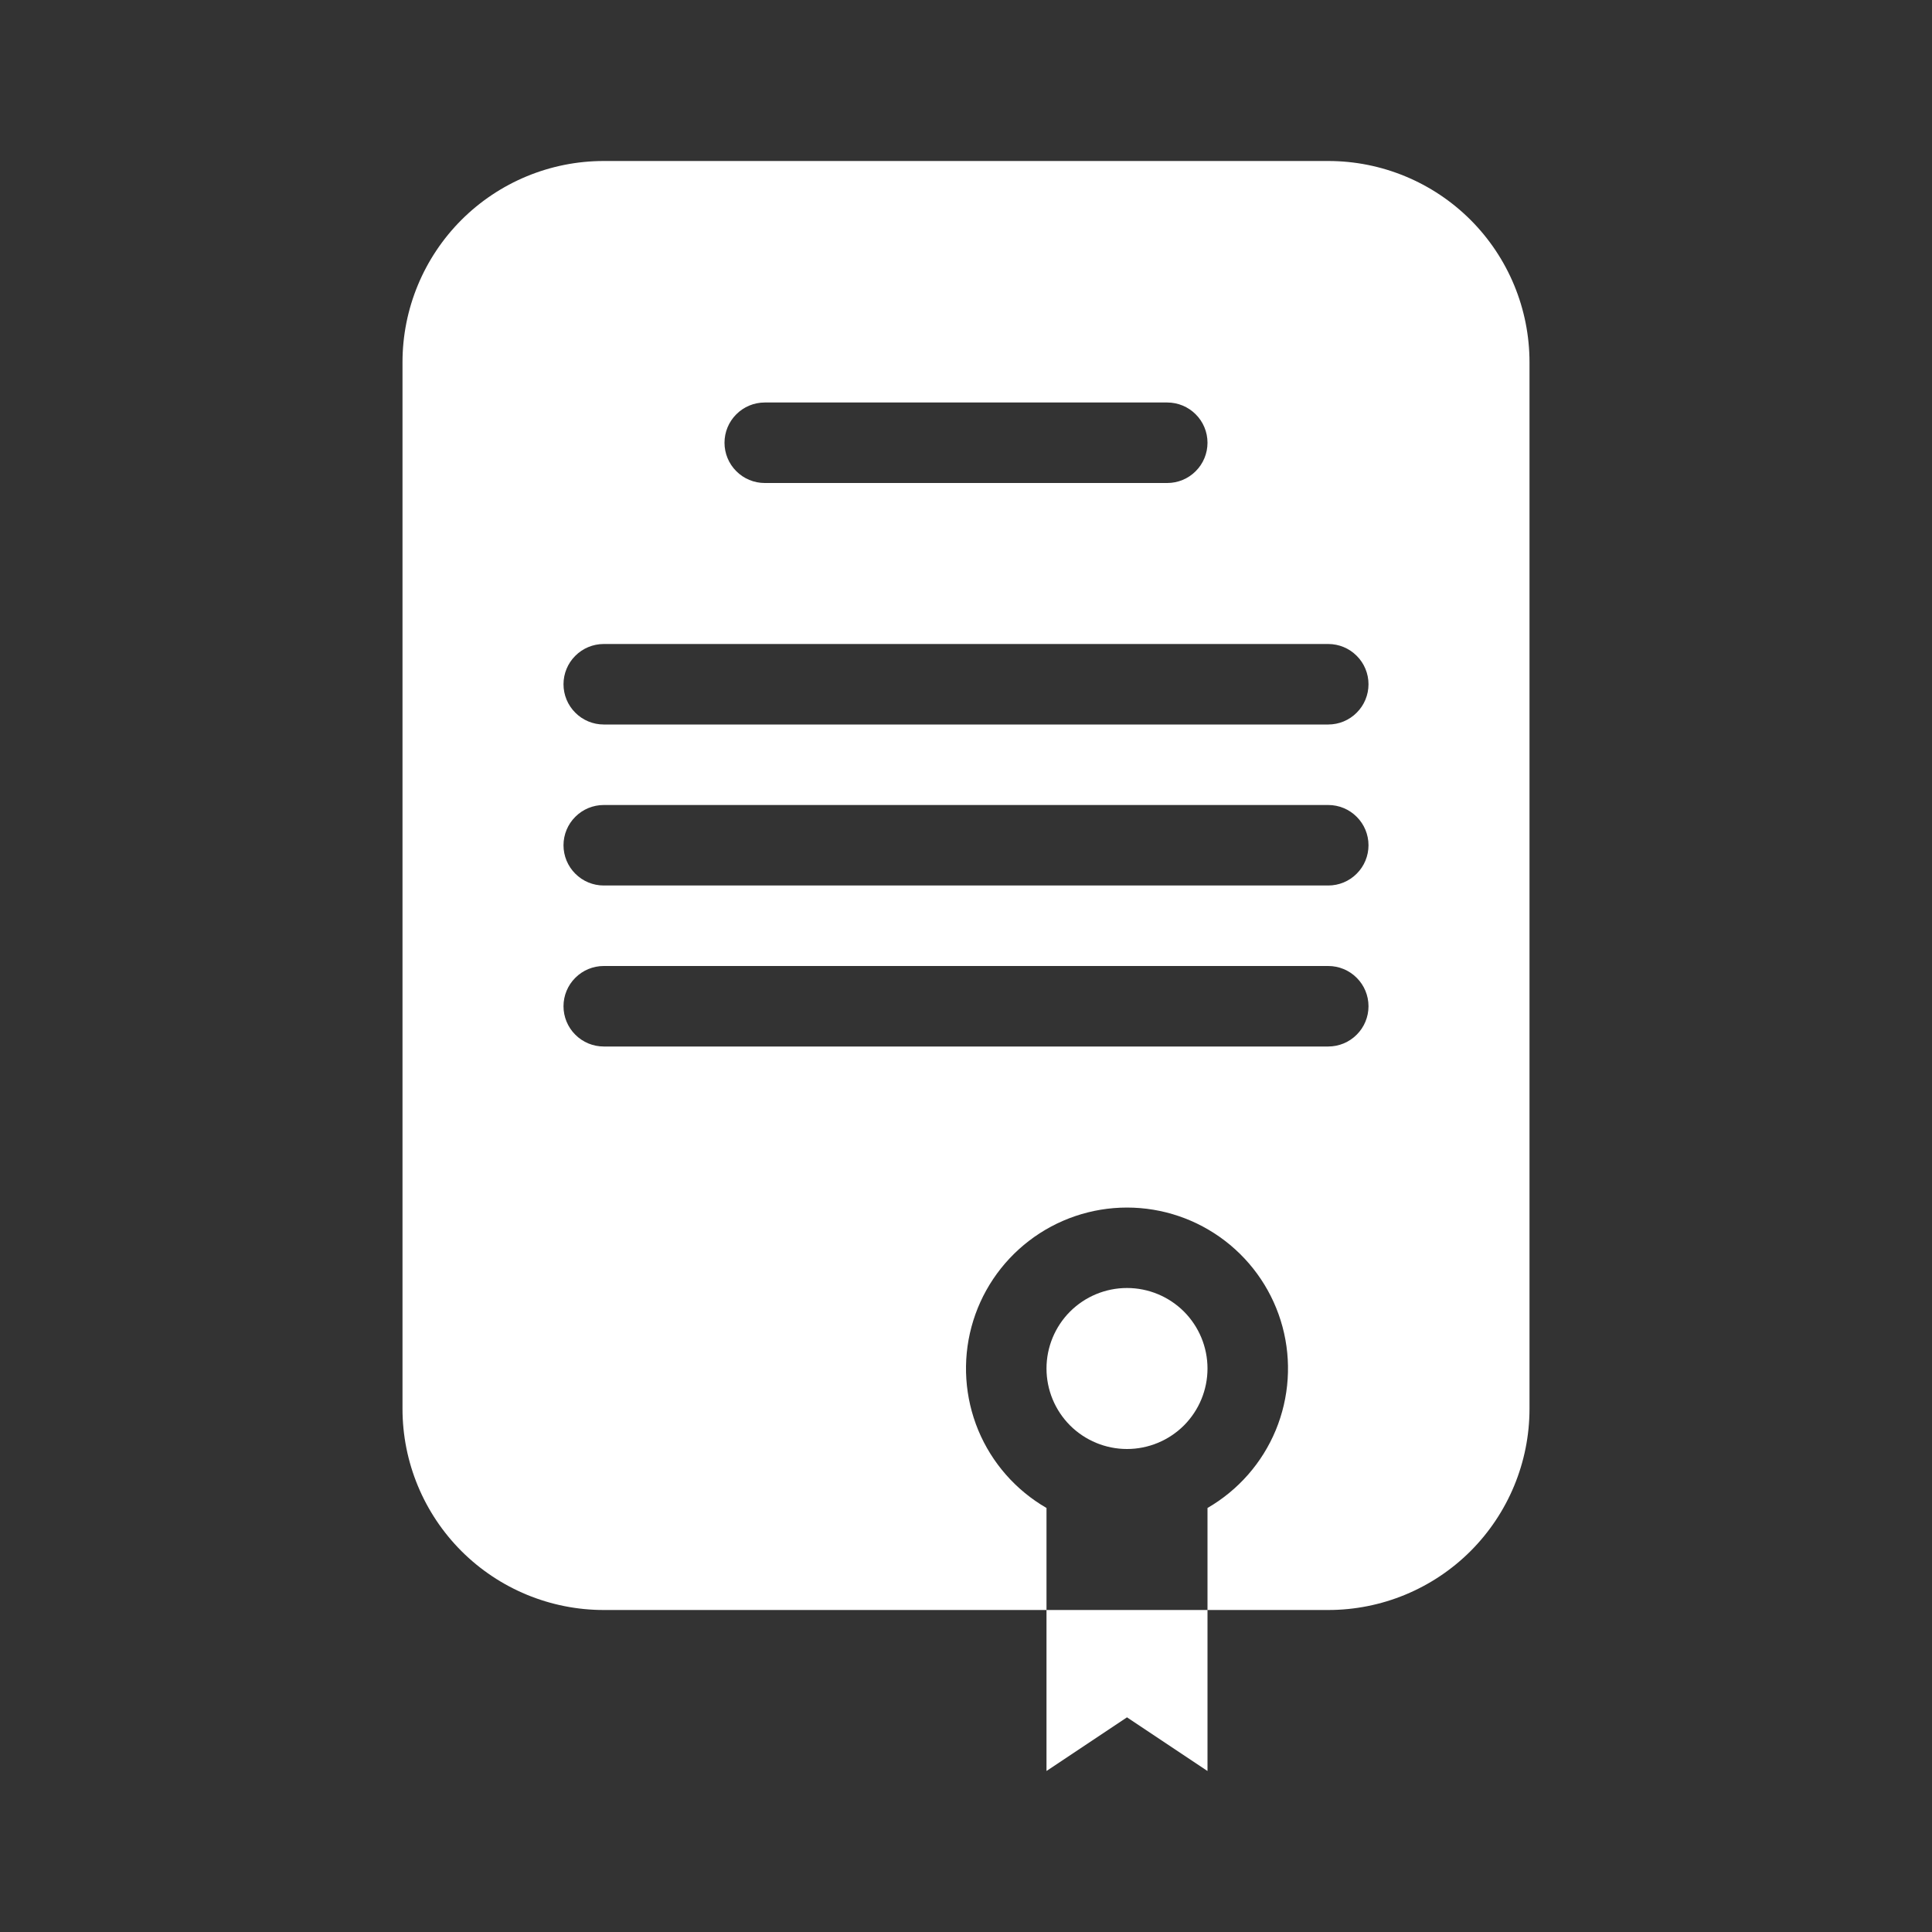 <svg width="36" height="36" viewBox="0 0 36 36" fill="none" xmlns="http://www.w3.org/2000/svg">
<rect x="0" y="0" width="36" height="36" fill="#333333" stroke="none"/>
<path d="M22.5 25.5C22.5 25.898 22.342 26.279 22.061 26.561C21.779 26.842 21.398 27 21 27C20.602 27 20.221 26.842 19.939 26.561C19.658 26.279 19.5 25.898 19.5 25.5C19.5 25.102 19.658 24.721 19.939 24.439C20.221 24.158 20.602 24 21 24C21.398 24 21.779 24.158 22.061 24.439C22.342 24.721 22.5 25.102 22.5 25.5Z" fill="white"/>
<path fill-rule="evenodd" clip-rule="evenodd" d="M7.5 26.25C7.5 27.245 7.895 28.198 8.598 28.902C9.302 29.605 10.255 30 11.25 30H19.5V33L21 32L22.5 33V30H24.75C25.745 30 26.698 29.605 27.402 28.902C28.105 28.198 28.5 27.245 28.5 26.25V6.75C28.5 5.755 28.105 4.802 27.402 4.098C26.698 3.395 25.745 3 24.75 3H11.25C10.255 3 9.302 3.395 8.598 4.098C7.895 4.802 7.5 5.755 7.5 6.75V26.25ZM22.5 30H19.5V28.099C18.928 27.768 18.481 27.259 18.228 26.649C17.976 26.039 17.931 25.362 18.102 24.724C18.273 24.086 18.65 23.523 19.174 23.121C19.698 22.719 20.34 22.501 21 22.501C21.66 22.501 22.302 22.719 22.826 23.121C23.35 23.523 23.727 24.086 23.898 24.724C24.069 25.362 24.024 26.039 23.772 26.649C23.519 27.259 23.072 27.768 22.5 28.099V30ZM13.5 8.25C13.5 8.051 13.579 7.86 13.72 7.72C13.86 7.579 14.051 7.5 14.25 7.5H21.75C21.949 7.5 22.14 7.579 22.28 7.72C22.421 7.86 22.5 8.051 22.5 8.25C22.5 8.449 22.421 8.64 22.28 8.78C22.14 8.921 21.949 9 21.75 9H14.25C14.051 9 13.86 8.921 13.72 8.78C13.579 8.64 13.5 8.449 13.5 8.25ZM11.25 12C11.051 12 10.86 12.079 10.72 12.22C10.579 12.36 10.5 12.551 10.5 12.75C10.5 12.949 10.579 13.14 10.72 13.28C10.86 13.421 11.051 13.5 11.25 13.5H24.75C24.949 13.5 25.14 13.421 25.28 13.28C25.421 13.14 25.5 12.949 25.5 12.75C25.5 12.551 25.421 12.36 25.28 12.22C25.14 12.079 24.949 12 24.75 12H11.25ZM10.5 15.75C10.5 15.551 10.579 15.36 10.72 15.22C10.86 15.079 11.051 15 11.25 15H24.75C24.949 15 25.14 15.079 25.28 15.22C25.421 15.36 25.5 15.551 25.5 15.75C25.5 15.949 25.421 16.14 25.28 16.28C25.14 16.421 24.949 16.5 24.75 16.5H11.25C11.051 16.5 10.86 16.421 10.72 16.28C10.579 16.14 10.5 15.949 10.5 15.75ZM11.25 18C11.051 18 10.86 18.079 10.72 18.22C10.579 18.36 10.5 18.551 10.5 18.75C10.5 18.949 10.579 19.14 10.72 19.28C10.86 19.421 11.051 19.5 11.25 19.5H24.75C24.949 19.5 25.14 19.421 25.28 19.28C25.421 19.14 25.5 18.949 25.5 18.75C25.5 18.551 25.421 18.36 25.28 18.22C25.14 18.079 24.949 18 24.75 18H11.25Z" fill="white"/>
</svg>

